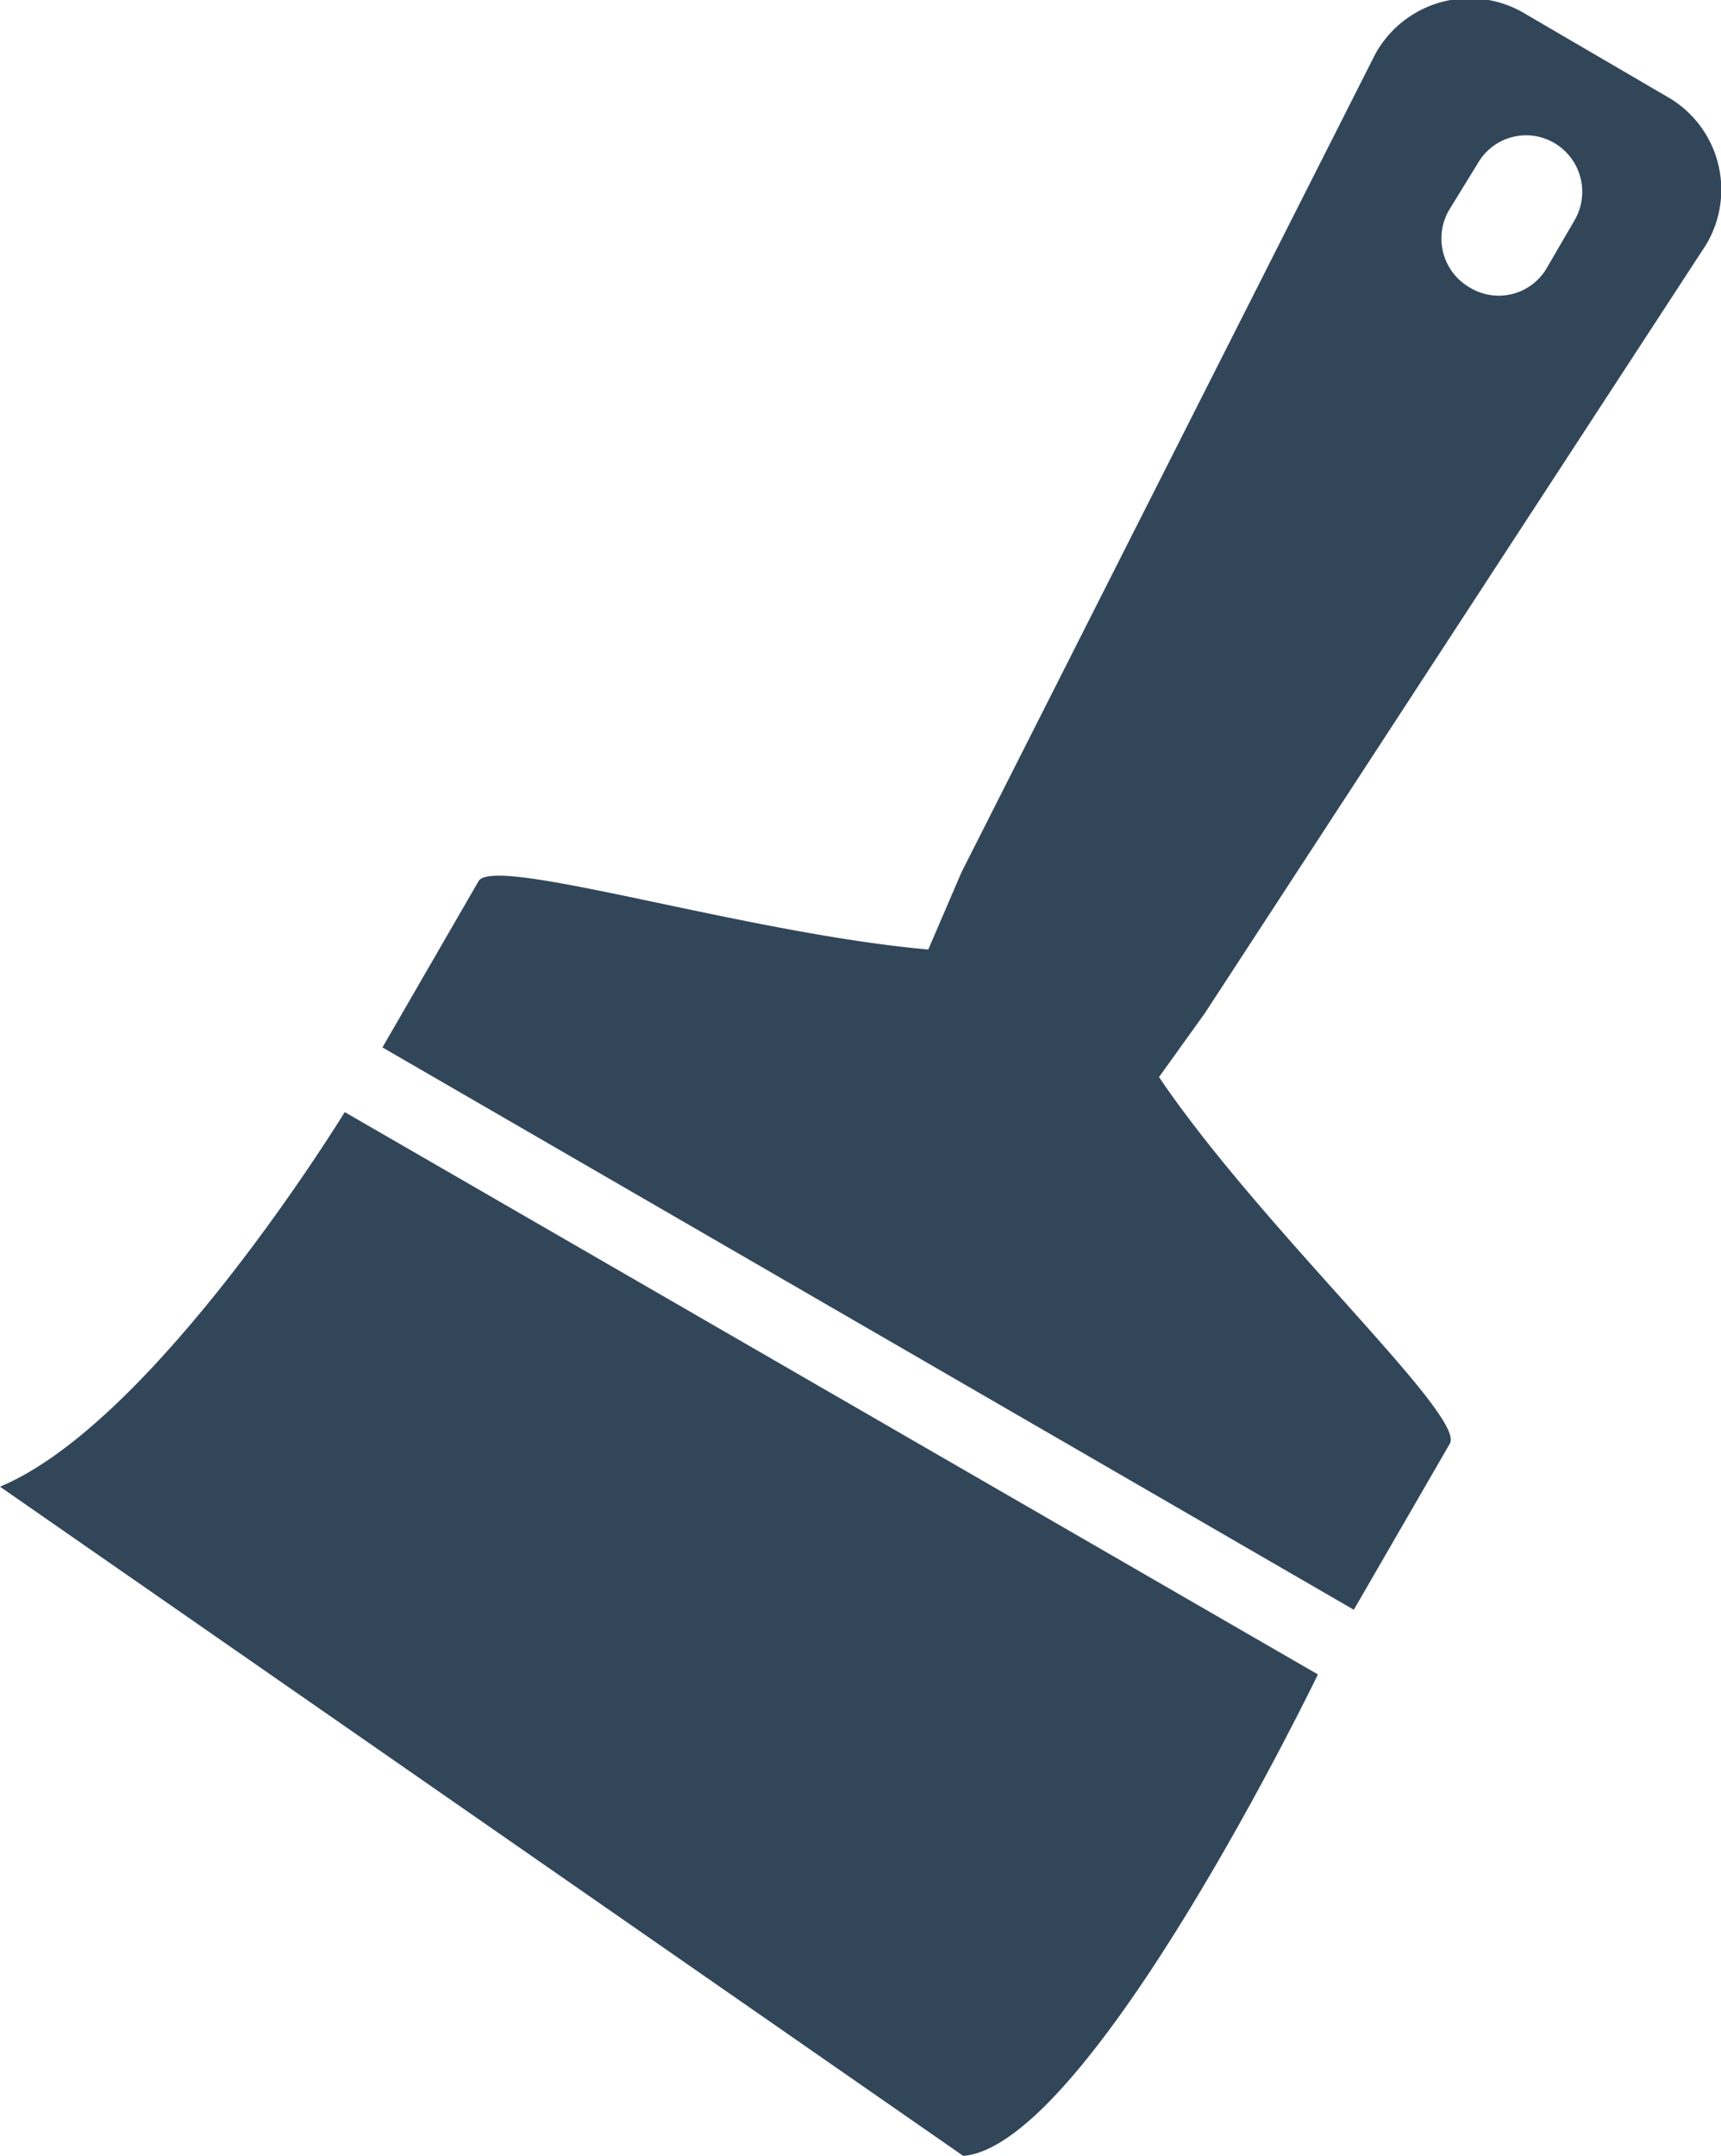 <svg xmlns="http://www.w3.org/2000/svg" viewBox="0 0 19.17 24"><defs><style>.cls-1{fill:#32465a;}</style></defs><g id="图层_2" data-name="图层 2"><g id="レイヤー_1" data-name="レイヤー 1"><path class="cls-1" d="M0,16.55,10.73,24c1.42-.12,3.95-5.36,3.95-5.36L3.84,12.38S1.73,15.83,0,16.55Z"/><path class="cls-1" d="M10.34,10.57l.37-.86L15.32.6A1.2,1.2,0,0,1,17,.16l1.61.94A1.19,1.19,0,0,1,19,2.73l-5.58,8.55-.51.71c1.15,1.7,3.42,3.77,3.24,4.08l-1.07,1.85L4.26,11.66,5.33,9.81C5.5,9.51,8.3,10.39,10.34,10.57Zm5.8-8.23a.63.63,0,0,0,.23.86A.62.62,0,0,0,17.22,3l.32-.55a.63.63,0,0,0-.23-.86.62.62,0,0,0-.85.23Z"/></g></g></svg>